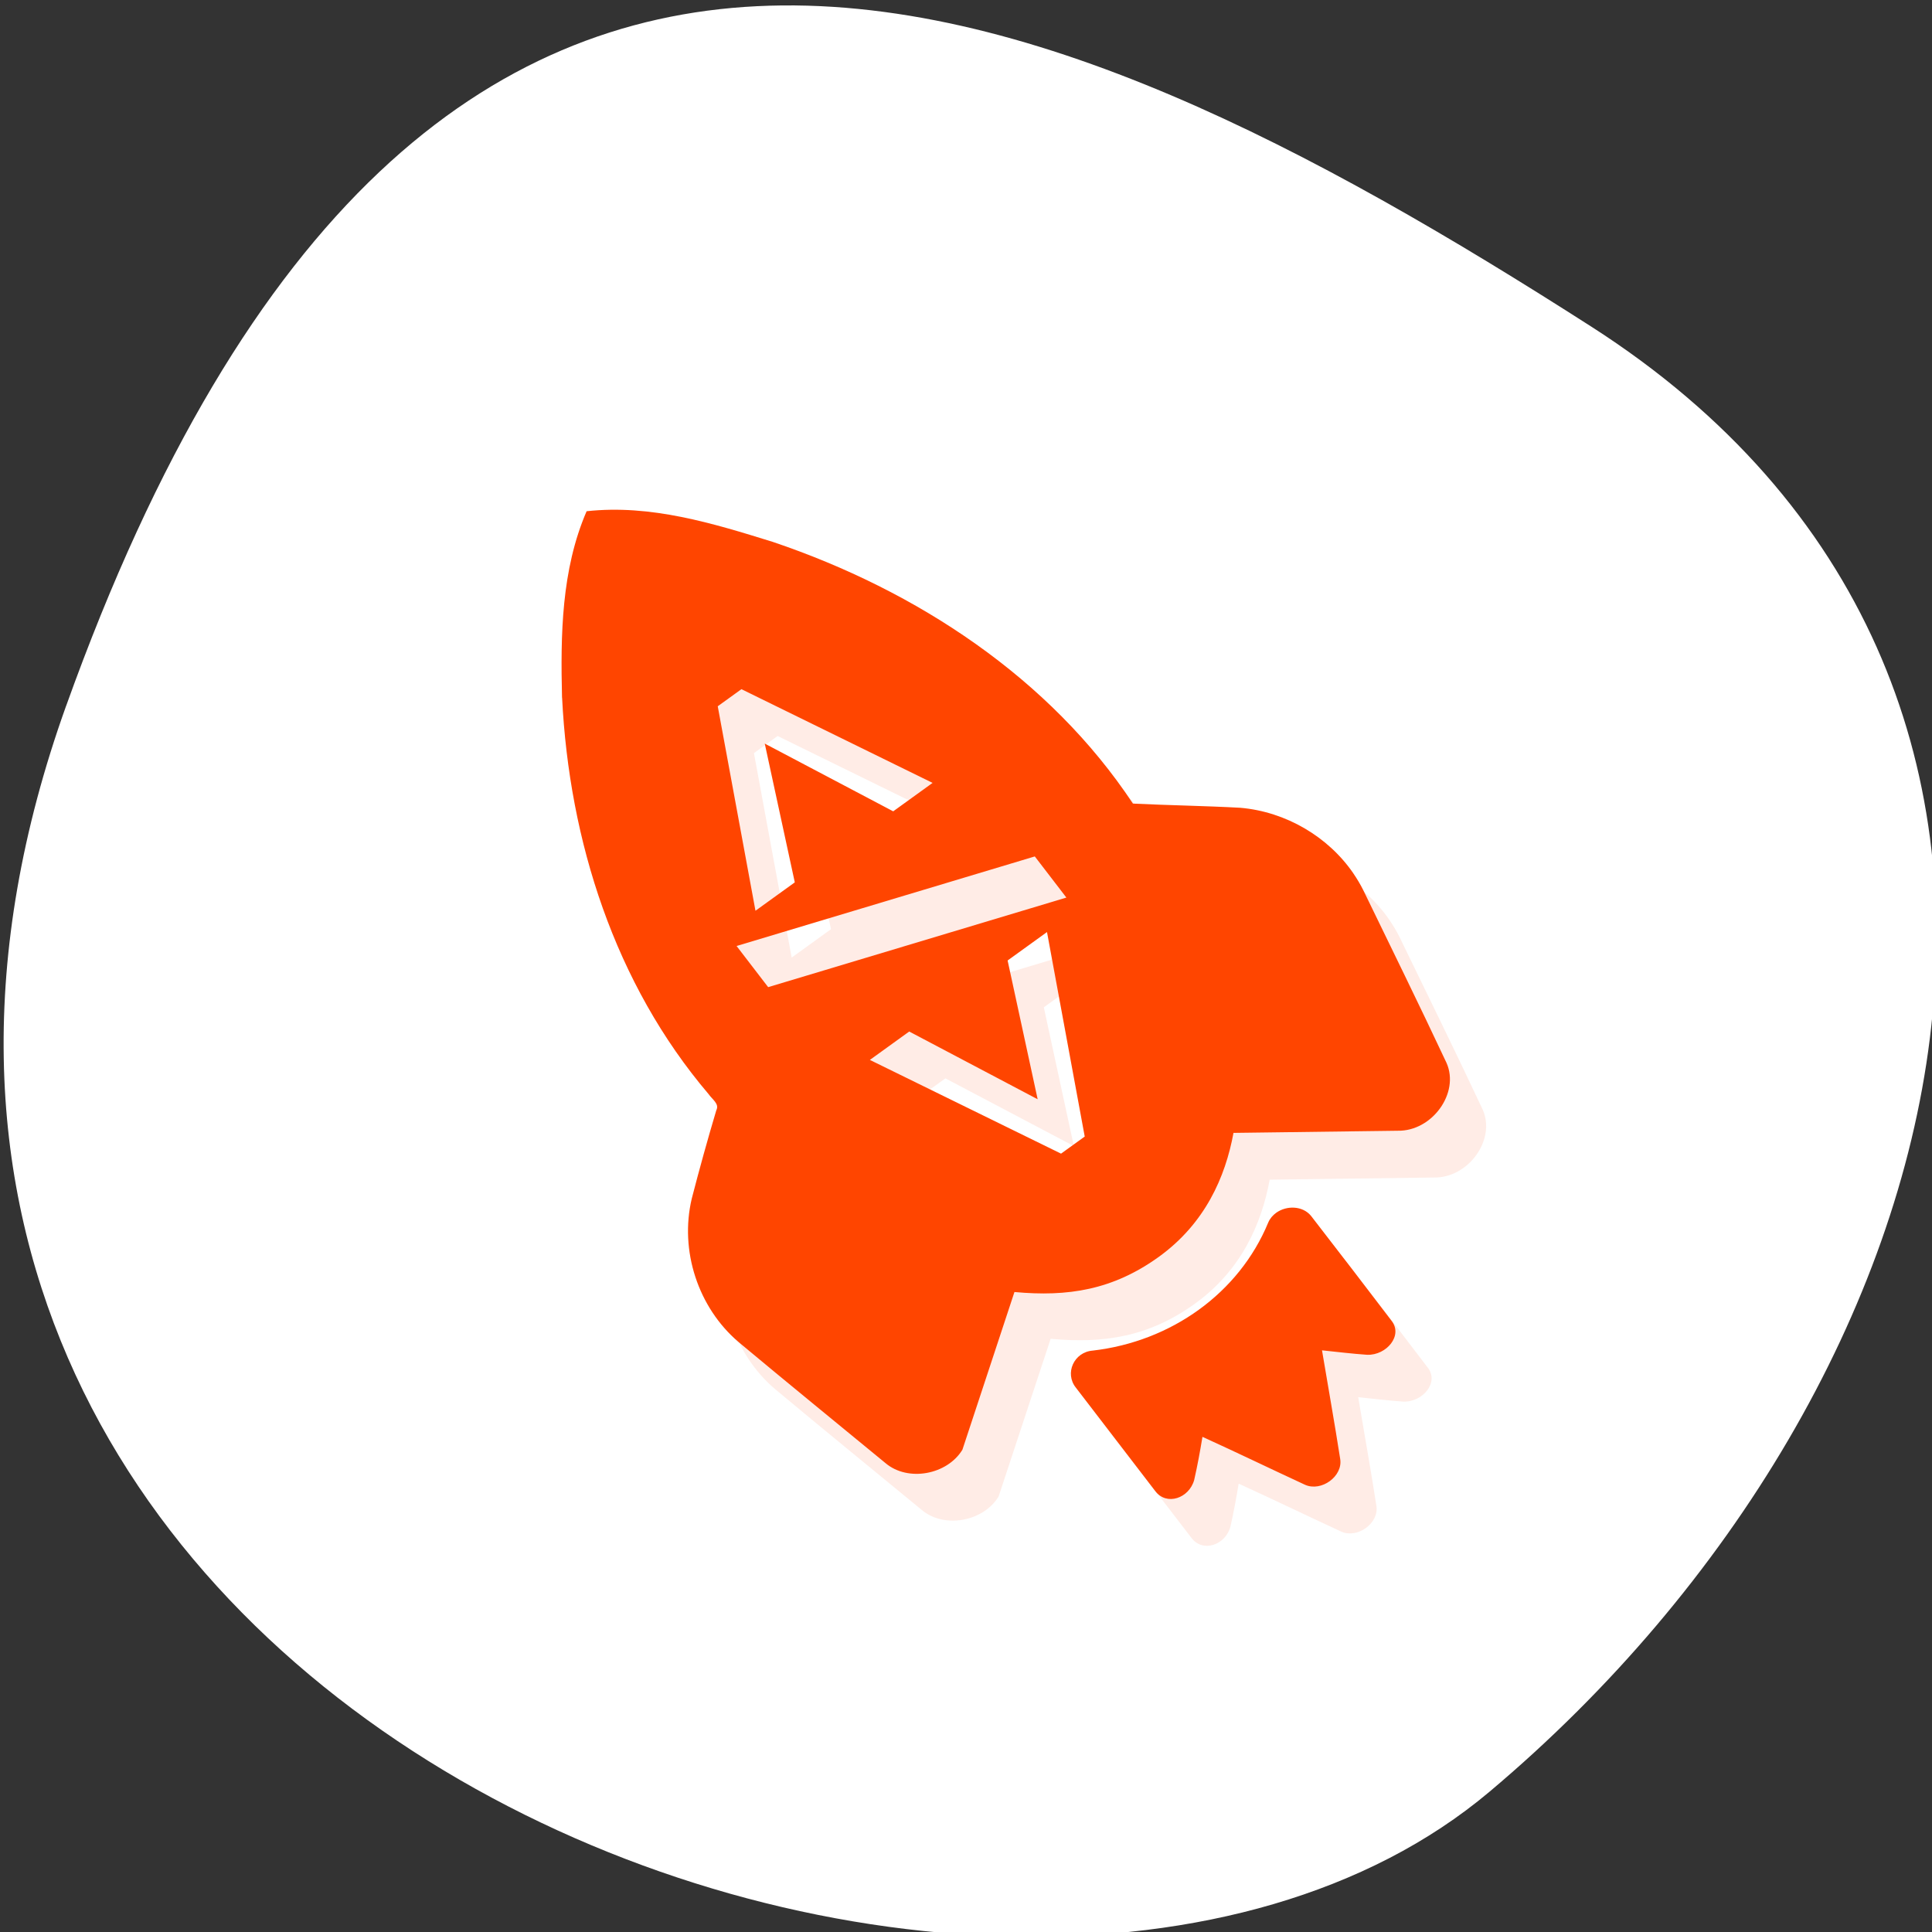 <svg xmlns="http://www.w3.org/2000/svg" viewBox="0 0 256 256"><rect x="0" y="0" width="256" height="256" fill="#333333" stroke="none"/><defs><clipPath><path d="M 0,64 H64 V128 H0 z"/></clipPath></defs><g style="fill:#fff;color:#000"><path d="m -1360.14 1641.33 c 46.11 -98.28 -119.59 -146.07 -181.85 -106.06 -62.25 40.01 -83.52 108.58 -13.01 143.08 70.51 34.501 148.75 61.26 194.86 -37.03 z" transform="matrix(-1.037 0 0 -1.357 -1401.695 2320.79)" style="fill:#fff"/></g><g transform="matrix(6.259 0.817 -0.989 6.049 34.012 -41.239)" style="fill:#ff4500"><path d="m 27.657,23.24 c -0.642,-0.713 -1.602,-1.135 -2.567,-1.092 -0.745,0.058 -1.492,0.148 -2.24,0.211 -2.143,-2.453 -5.194,-3.964 -8.354,-4.605 -1.303,-0.231 -2.655,-0.467 -3.961,-0.136 -0.327,1.329 -0.12,2.735 0.121,4.061 l 0.004,0.013 c 0.631,3.041 2.057,5.982 4.381,8.088 0.086,0.098 0.261,0.171 0.212,0.325 -0.081,0.65 -0.151,1.305 -0.209,1.96 -0.08,1.15 0.5,2.321 1.457,2.947 1.147,0.736 2.309,1.461 3.457,2.186 0.527,0.342 1.315,0.078 1.547,-0.504 l 0.544,-3.528 c 1.119,-0.043 2.03,-0.316 2.874,-1.159 0.843,-0.843 1.109,-1.895 1.127,-2.867 l 3.398,-0.506 c 0.714,-0.083 1.159,-0.983 0.781,-1.591 -0.767,-1.179 -1.543,-2.323 -2.316,-3.479 -0.078,-0.113 -0.164,-0.221 -0.256,-0.323 m 0.282,7.463 c -0.211,-0.198 -0.544,-0.157 -0.733,0.031 -0.063,0.063 -0.111,0.142 -0.132,0.233 -0.366,1.596 -1.609,2.822 -3.202,3.236 -0.388,0.084 -0.512,0.568 -0.225,0.843 l 1.995,1.995 c 0.286,0.292 0.728,0.059 0.77,-0.348 0.019,-0.323 0.025,-0.626 0.025,-0.947 0.775,0.242 1.522,0.496 2.289,0.741 0.362,0.11 0.759,-0.287 0.641,-0.652 -0.242,-0.77 -0.495,-1.512 -0.745,-2.279 0.324,-0.009 0.63,-0.011 0.953,-0.031 0.401,-0.042 0.683,-0.515 0.385,-0.801 -0.591,-0.596 -1.422,-1.428 -2.02,-2.02 z m -6.944,-6.936 0.794,0.794 -5.878,2.756 -0.794,-0.794 5.878,-2.756 z m -2.369,-1.29 -0.719,0.719 -2.892,-1.093 1.093,2.892 -0.719,0.719 -1.475,-4.28 0.433,-0.433 4.28,1.475 z m 2.878,2.878 1.475,4.28 -0.433,0.433 -4.28,-1.475 0.719,-0.719 2.892,1.093 -1.093,-2.892 0.719,-0.719 z" style="opacity:0.1"/><path d="m 26.748,22.338 c -0.642,-0.713 -1.602,-1.135 -2.567,-1.092 -0.745,0.058 -1.492,0.148 -2.24,0.211 -2.143,-2.453 -5.194,-3.964 -8.354,-4.605 -1.303,-0.231 -2.655,-0.467 -3.961,-0.136 -0.327,1.329 -0.12,2.735 0.121,4.061 l 0.004,0.013 c 0.631,3.041 2.057,5.982 4.381,8.088 0.086,0.098 0.261,0.171 0.212,0.325 -0.081,0.65 -0.151,1.305 -0.209,1.96 -0.08,1.15 0.5,2.321 1.457,2.947 1.147,0.736 2.309,1.461 3.457,2.186 0.527,0.342 1.315,0.078 1.547,-0.504 l 0.544,-3.528 c 1.119,-0.043 2.03,-0.316 2.874,-1.159 0.843,-0.843 1.109,-1.895 1.127,-2.867 l 3.398,-0.506 c 0.714,-0.083 1.159,-0.983 0.781,-1.591 -0.767,-1.179 -1.543,-2.323 -2.316,-3.479 -0.078,-0.113 -0.164,-0.221 -0.256,-0.323 z m 0.282,7.463 c -0.211,-0.198 -0.544,-0.157 -0.733,0.031 -0.063,0.063 -0.111,0.142 -0.132,0.233 -0.366,1.596 -1.609,2.822 -3.202,3.236 -0.388,0.084 -0.512,0.568 -0.225,0.843 l 1.995,1.995 c 0.286,0.292 0.728,0.059 0.77,-0.348 0.019,-0.323 0.025,-0.626 0.025,-0.947 0.775,0.242 1.522,0.496 2.289,0.741 0.362,0.11 0.759,-0.287 0.641,-0.652 -0.242,-0.77 -0.495,-1.512 -0.745,-2.279 0.324,-0.009 0.63,-0.011 0.953,-0.031 0.401,-0.042 0.683,-0.515 0.385,-0.801 -0.591,-0.596 -1.422,-1.428 -2.02,-2.02 z m -6.944,-6.936 0.794,0.794 -5.878,2.756 -0.794,-0.794 5.878,-2.756 z m -2.369,-1.29 -0.719,0.719 -2.892,-1.093 1.093,2.892 -0.719,0.719 -1.475,-4.28 0.433,-0.433 4.28,1.475 z m 2.878,2.878 1.475,4.28 -0.433,0.433 -4.28,-1.475 0.719,-0.719 2.892,1.093 -1.093,-2.892 0.719,-0.719 z"/></g></svg>